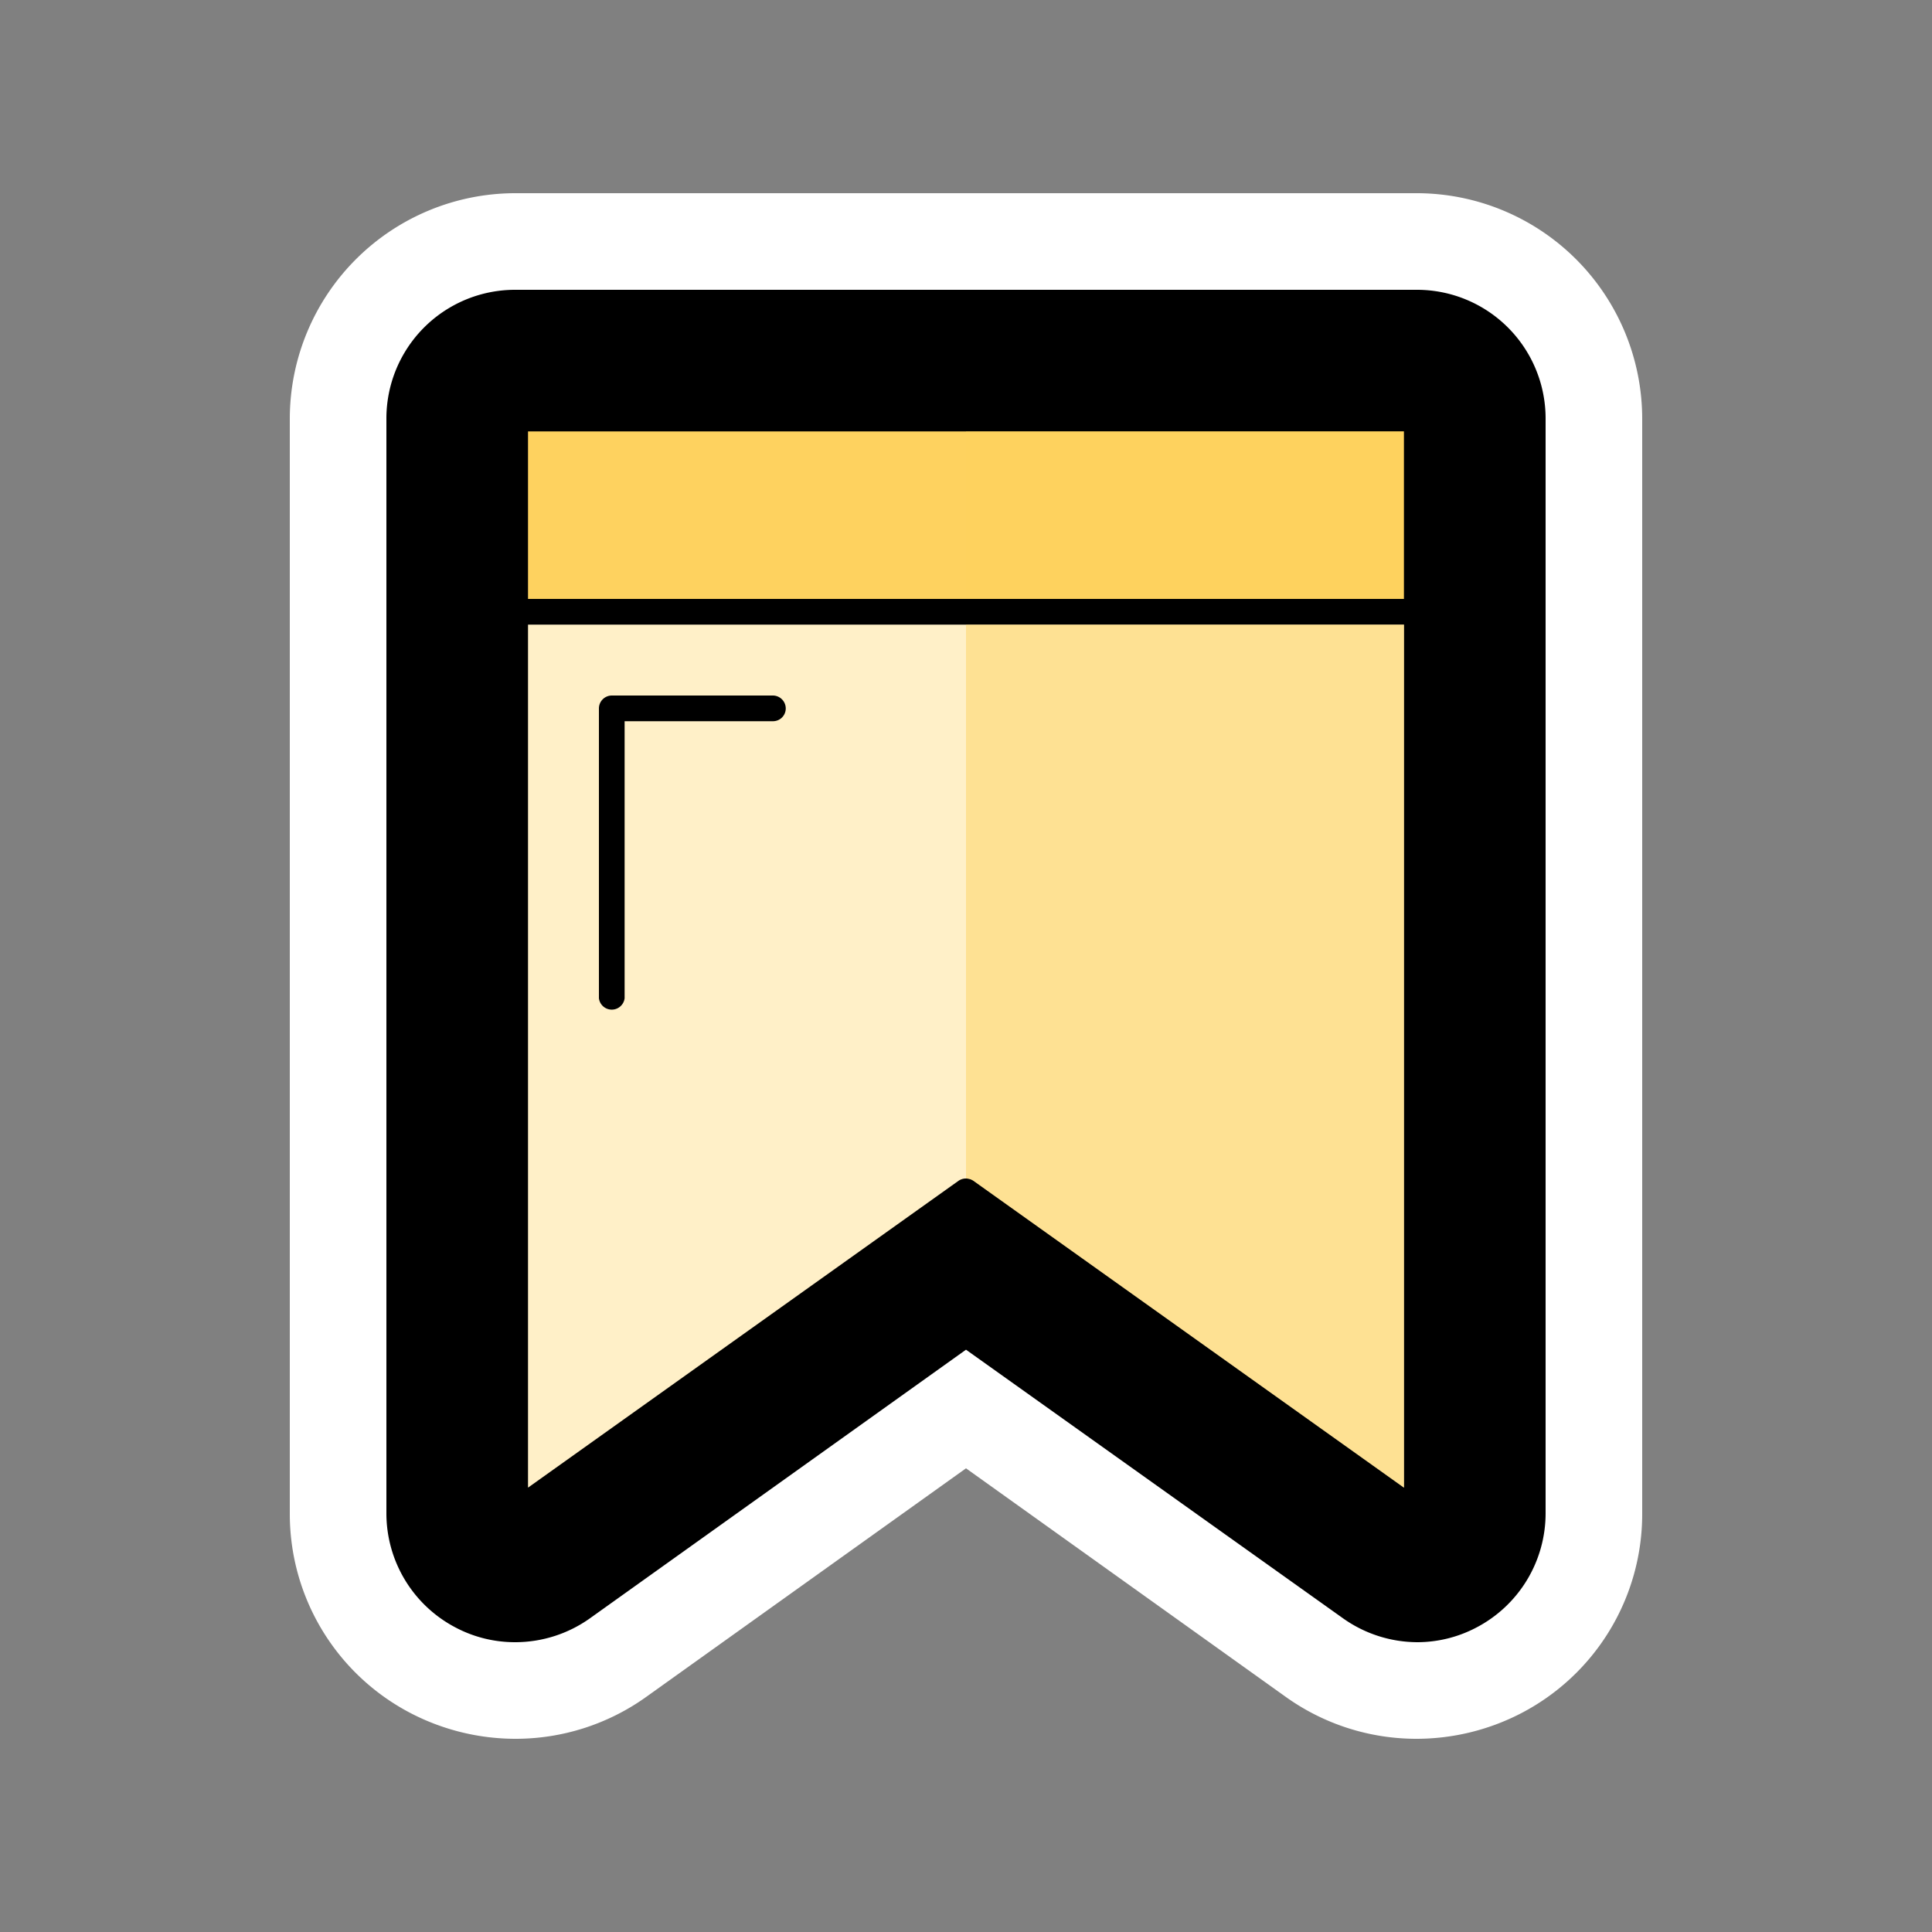 <svg xmlns="http://www.w3.org/2000/svg" viewBox="0 0 100 100"><rect x="0" y="0" width="100" height="100" fill="#808080" stroke="none"/><defs><style>.cls-1{isolation:isolate;}.cls-2{fill:#fff;}.cls-3,.cls-5{fill:#fed25f;}.cls-4{fill:#fff0c8;}.cls-5{opacity:0.5;mix-blend-mode:multiply;}</style></defs><title>bookmark-alt-9</title><g class="cls-1"><g id="Layer_15" data-name="Layer 15"><path d="M73.33,87.5A9.12,9.12,0,0,1,68,85.79L50,72.93,32,85.79A9.16,9.16,0,0,1,17.5,78.33V21.67a9.18,9.18,0,0,1,9.17-9.17H73.33a9.18,9.18,0,0,1,9.17,9.17V78.33a9.17,9.17,0,0,1-9.17,9.17Z"/><path class="cls-2" d="M73.33,15A6.66,6.66,0,0,1,80,21.67V78.33a6.67,6.67,0,0,1-3.62,5.93,6.57,6.57,0,0,1-3,.74,6.67,6.67,0,0,1-3.87-1.24L50,69.86,30.54,83.76A6.67,6.67,0,0,1,26.67,85a6.57,6.57,0,0,1-3.05-.74A6.67,6.67,0,0,1,20,78.33V21.67A6.66,6.66,0,0,1,26.67,15H73.33m0-5H26.67A11.68,11.68,0,0,0,15,21.67V78.33a11.62,11.62,0,0,0,6.33,10.38A11.78,11.78,0,0,0,26.67,90a11.62,11.62,0,0,0,6.78-2.17L50,76,66.55,87.83A11.62,11.62,0,0,0,73.33,90a11.78,11.78,0,0,0,5.34-1.29A11.62,11.62,0,0,0,85,78.33V21.67A11.68,11.68,0,0,0,73.33,10Z"/><rect class="cls-3" x="27.33" y="22.33" width="45.33" height="8.67"/><path class="cls-4" d="M27.33,32.33H72.67V77L50.39,61.12a.69.69,0,0,0-.78,0L27.33,77Z"/><path class="cls-5" d="M50.39,61.12,72.67,77V32.33H50V61A.69.69,0,0,1,50.39,61.12Z"/><path d="M40.67,36.67a.66.66,0,0,1-.67.66H32.33V51.67a.67.67,0,0,1-1.33,0v-15a.67.67,0,0,1,.67-.67H40A.67.67,0,0,1,40.67,36.67Z"/><rect class="cls-5" x="50" y="22.33" width="22.67" height="8.67"/></g></g></svg>